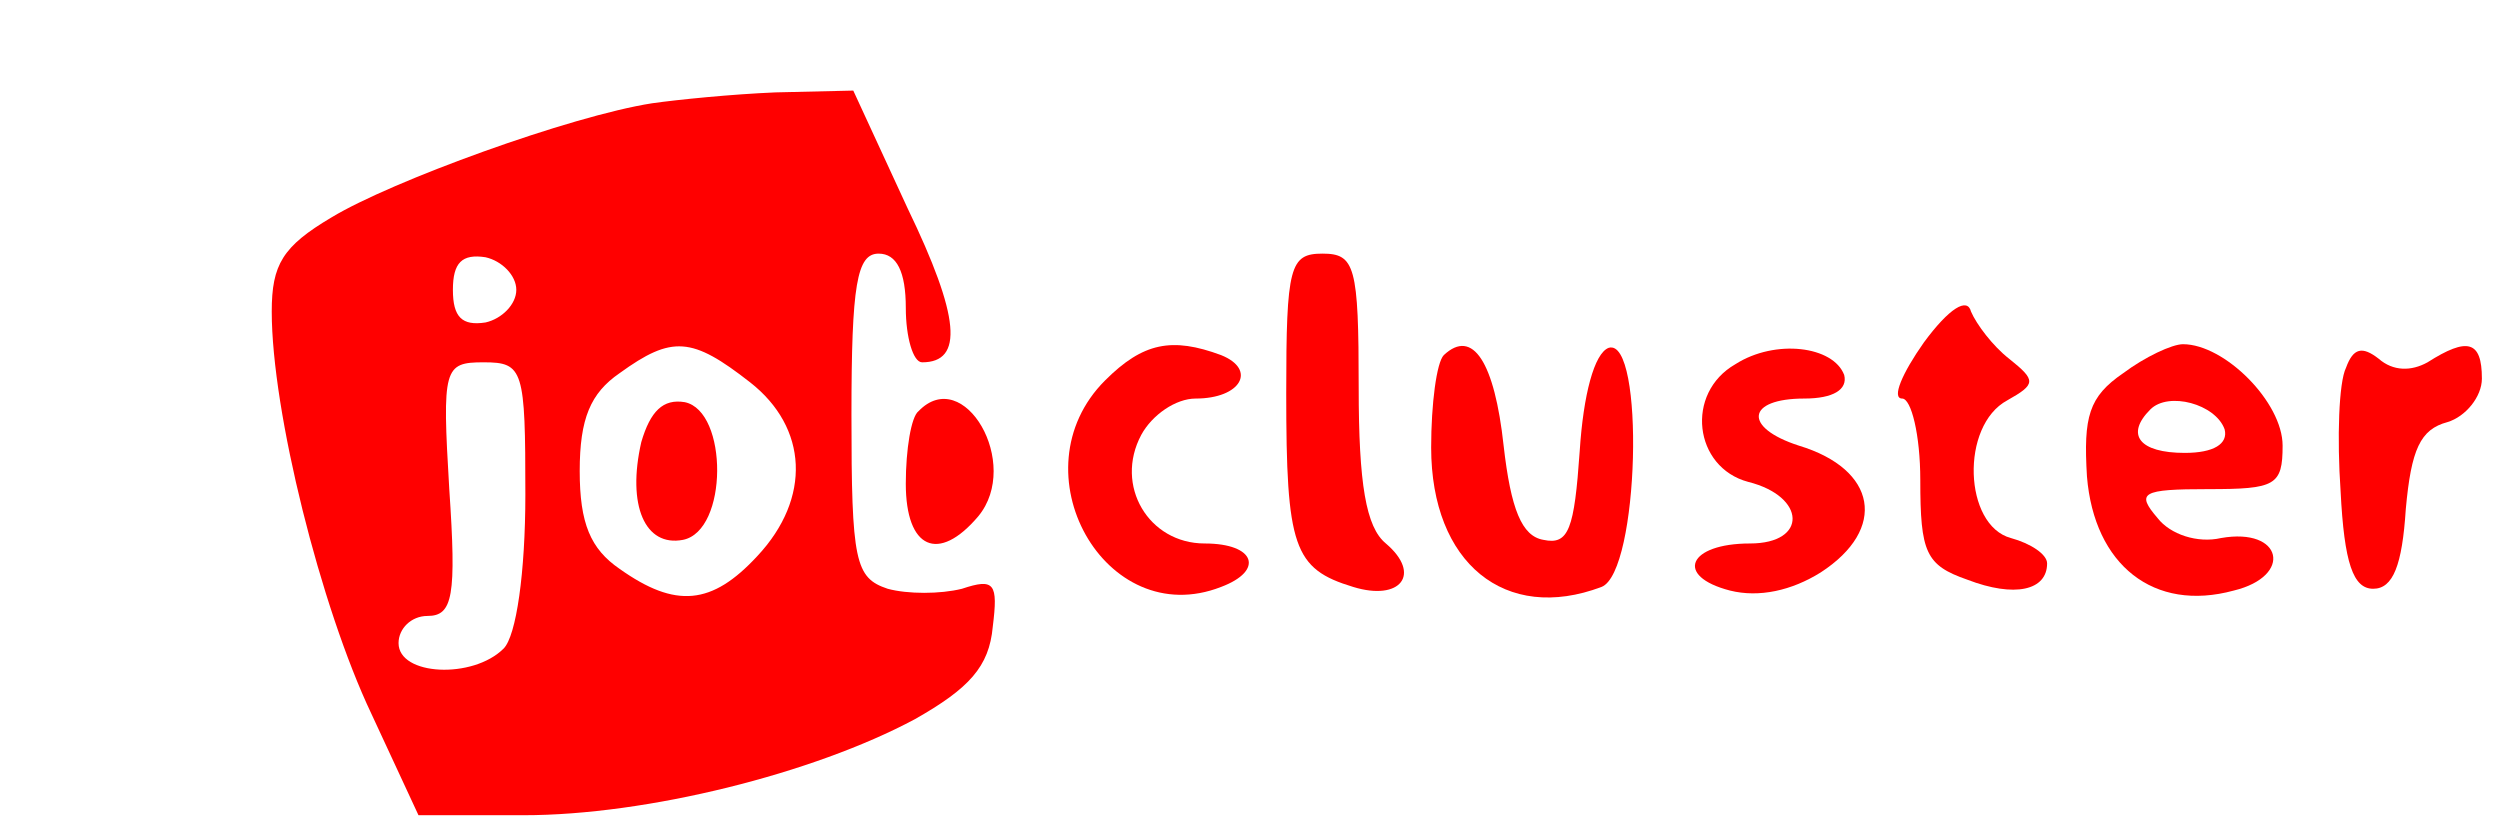 <?xml version="1.0" standalone="no"?>
<!DOCTYPE svg PUBLIC "-//W3C//DTD SVG 20010904//EN"
 "http://www.w3.org/TR/2001/REC-SVG-20010904/DTD/svg10.dtd">
<svg version="1.0" xmlns="http://www.w3.org/2000/svg"
 width="138pt" height="46pt" viewBox="0 0 138 46"
 preserveAspectRatio="xMidYMid meet">

<g transform="translate(0,46) scale(0.1,-0.1)"
fill="#FF0000" stroke="none">
<path d="M360 403 c-45 -7 -144 -43 -177 -63 -27 -16 -33 -26 -33 -52 0 -55
27 -163 55 -222 l26 -56 58 0 c68 0 160 23 216 53 30 17 41 29 43 51 3 24 1
27 -17 21 -12 -3 -30 -3 -41 0 -18 6 -20 15 -20 96 0 72 3 89 15 89 10 0 15
-10 15 -30 0 -16 4 -30 9 -30 23 0 21 25 -8 85 l-30 65 -43 -1 c-24 -1 -54 -4
-68 -6z m-75 -103 c0 -8 -8 -16 -17 -18 -13 -2 -18 3 -18 18 0 15 5 20 18 18
9 -2 17 -10 17 -18z m129 -51 c32 -25 34 -64 4 -96 -25 -27 -45 -29 -76 -7
-16 11 -22 25 -22 54 0 29 6 43 22 54 29 21 40 20 72 -5z m-124 -62 c0 -43 -5
-78 -12 -85 -17 -17 -58 -15 -58 3 0 8 7 15 16 15 14 0 16 11 12 70 -4 67 -3
70 19 70 22 0 23 -4 23 -73z"/>
<path d="M354 216 c-8 -35 2 -58 23 -54 25 5 25 71 1 76 -12 2 -19 -5 -24 -22z"/>
<path d="M710 243 c0 -85 4 -97 37 -107 26 -8 38 7 18 24 -11 9 -15 33 -15 86
0 67 -2 74 -20 74 -18 0 -20 -7 -20 -77z"/>
<path d="M1062 271 c-12 -17 -18 -31 -12 -31 5 0 10 -20 10 -45 0 -40 3 -47
26 -55 26 -10 44 -6 44 9 0 5 -9 11 -20 14 -26 7 -28 62 -2 76 16 9 16 11 1
23 -9 7 -18 19 -21 26 -2 8 -12 2 -26 -17z"/>
<path d="M610 250 c-50 -50 0 -139 64 -114 24 9 19 24 -9 24 -31 0 -50 32 -35
60 6 11 19 20 30 20 25 0 34 16 14 24 -27 10 -43 7 -64 -14z"/>
<path d="M797 264 c-4 -4 -7 -27 -7 -51 0 -64 41 -97 94 -77 21 8 24 138 4
132 -8 -3 -14 -26 -16 -57 -3 -43 -6 -52 -20 -49 -12 2 -18 17 -22 52 -5 46
-17 65 -33 50z"/>
<path d="M958 259 c-28 -16 -23 -57 7 -65 32 -8 33 -34 1 -34 -34 0 -42 -18
-11 -26 16 -4 34 0 50 10 37 24 31 57 -12 70 -31 10 -29 26 3 26 16 0 24 5 22
13 -6 16 -38 20 -60 6z"/>
<path d="M1172 254 c-19 -13 -22 -24 -20 -57 4 -49 37 -75 81 -63 33 8 27 35
-7 29 -13 -3 -28 2 -35 11 -12 14 -9 16 28 16 37 0 41 2 41 24 0 24 -32 56
-55 56 -6 0 -21 -7 -33 -16z m56 -31 c2 -8 -6 -13 -22 -13 -25 0 -33 10 -19
24 10 10 36 3 41 -11z"/>
<path d="M1295 257 c-4 -8 -5 -39 -3 -68 2 -40 7 -54 18 -54 11 0 16 13 18 44
3 33 8 44 23 48 10 3 19 14 19 24 0 21 -8 23 -30 9 -9 -5 -19 -5 -27 2 -9 7
-14 6 -18 -5z"/>
<path d="M507 233 c-4 -3 -7 -21 -7 -40 0 -36 18 -44 40 -18 24 29 -8 84 -33
58z"/>
</g>
</svg>
